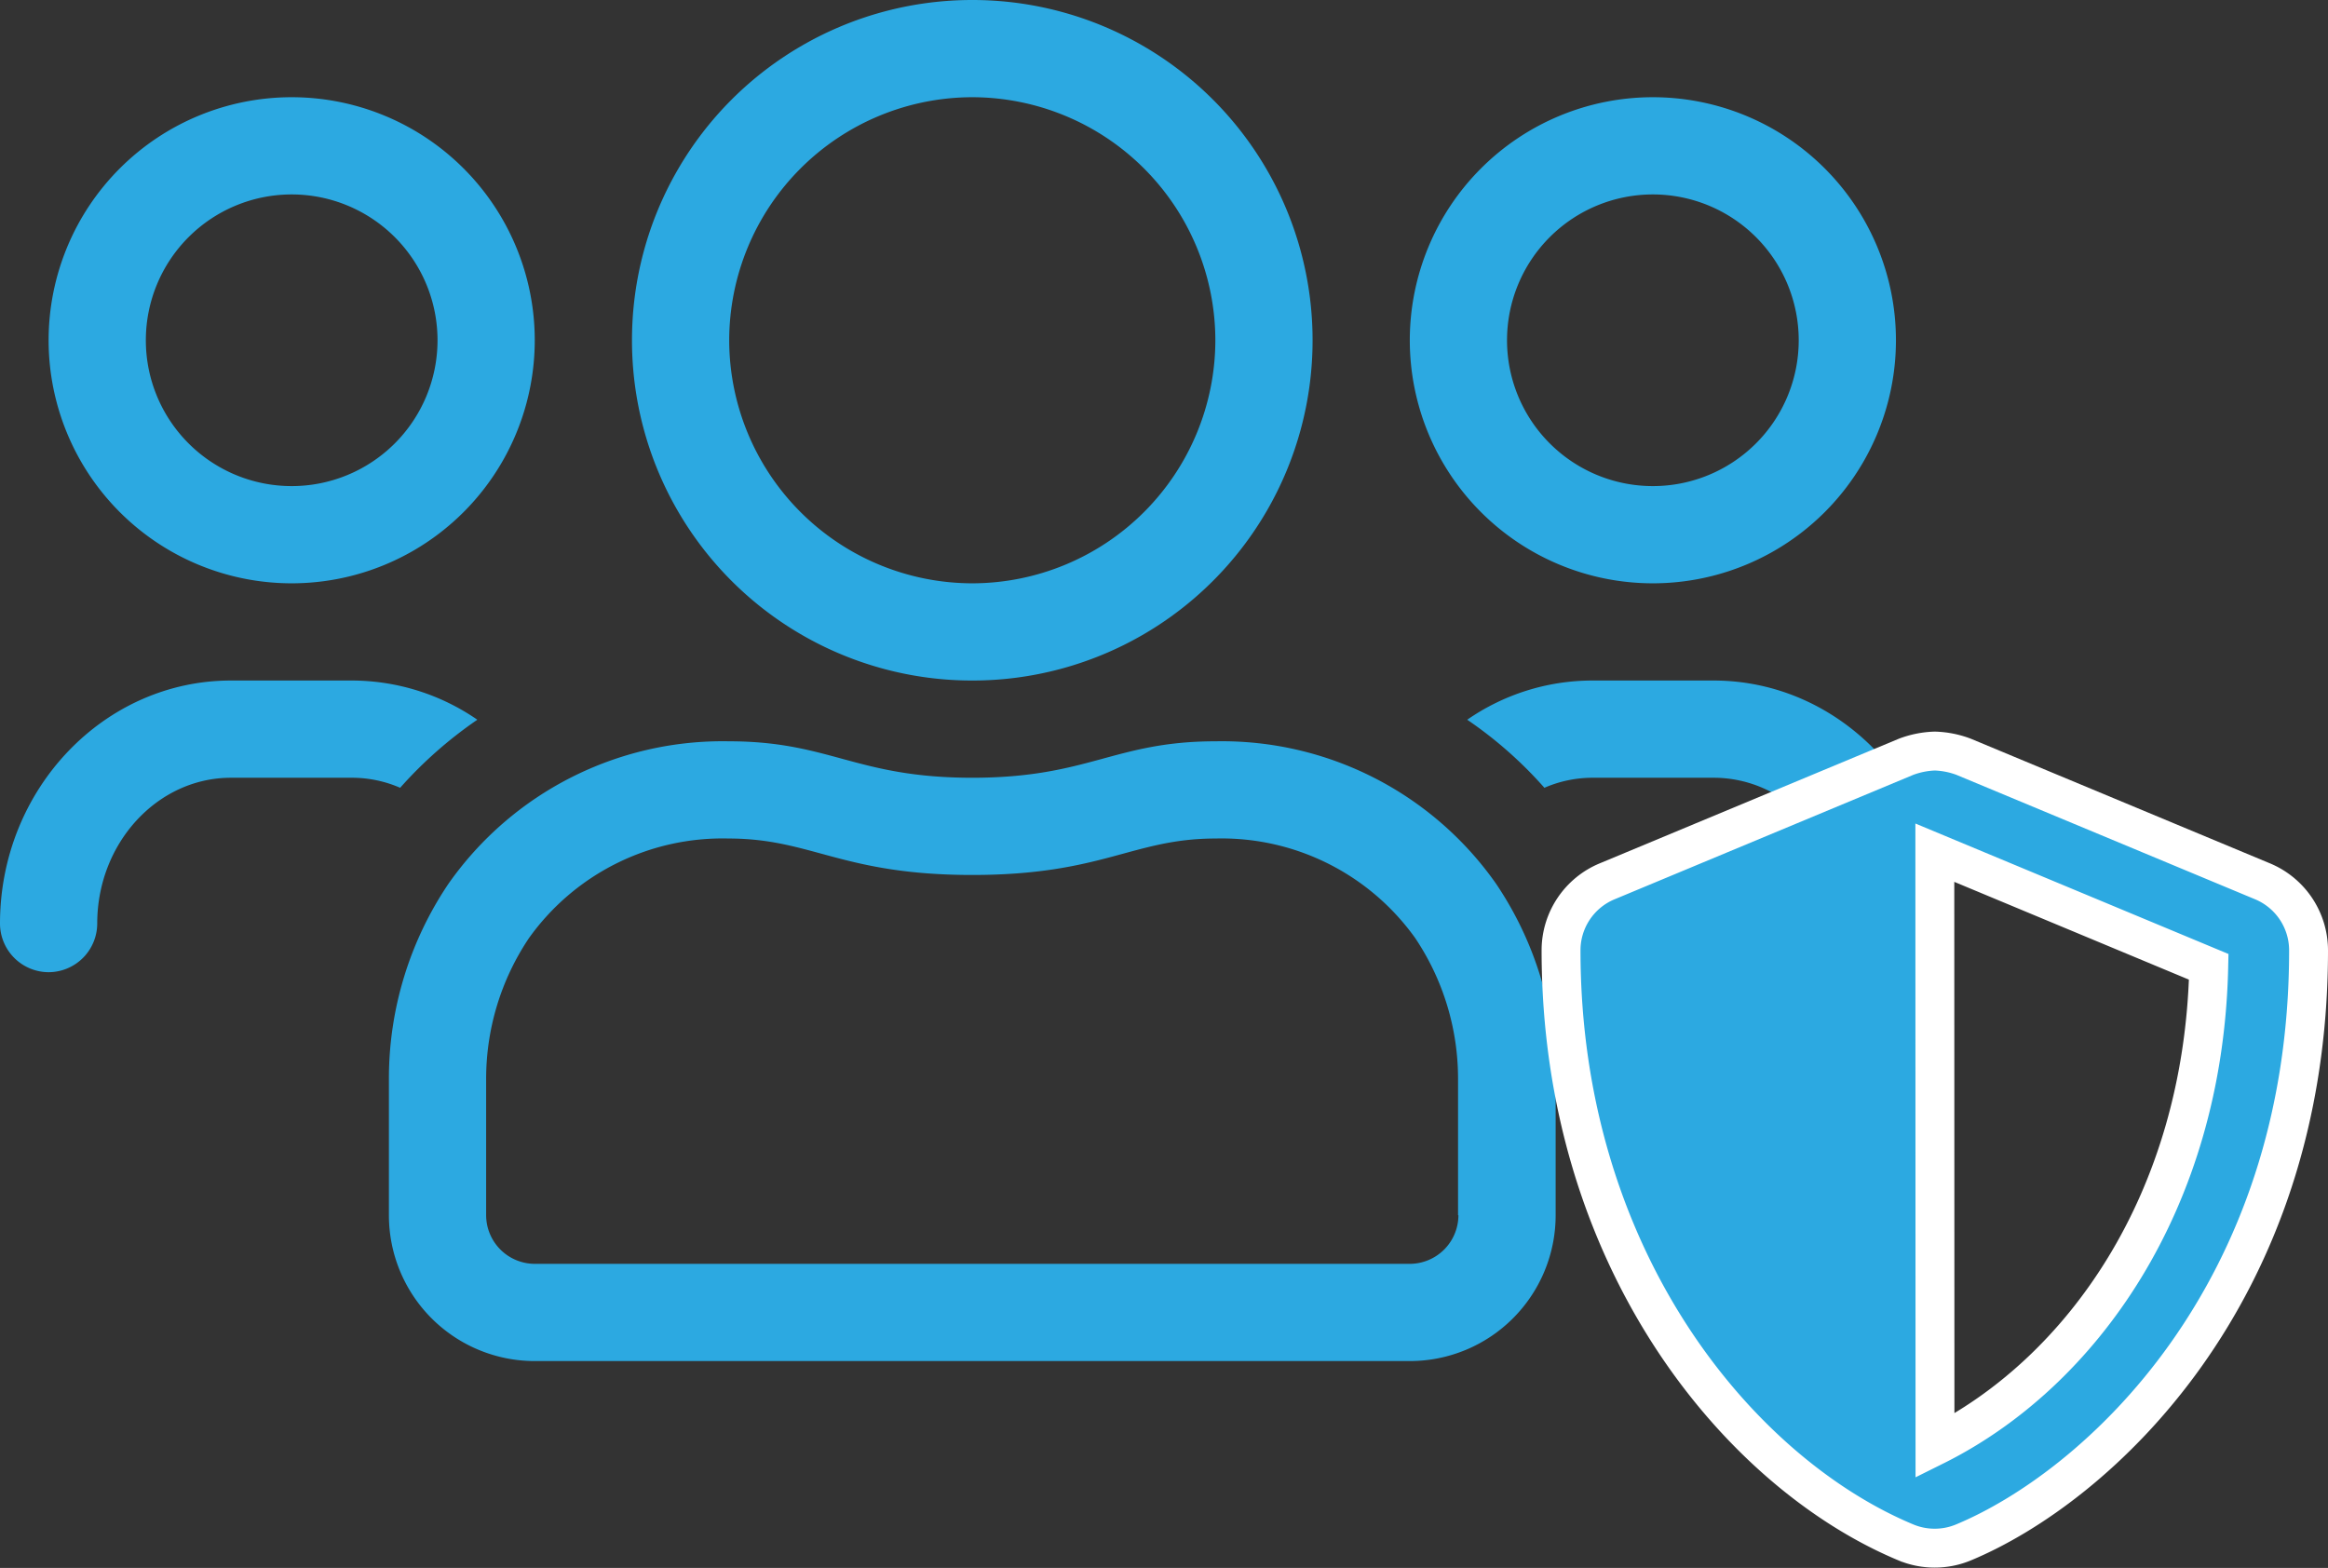 <svg xmlns="http://www.w3.org/2000/svg" width="119.719" height="80.639" viewBox="0 0 119.719 80.639"><rect x="0" y="0" width="119.719" height="80.639" fill="#333333" stroke="none"/><g transform="translate(-910 -2914)"><path d="M35-35A12.5,12.5,0,0,0,47.5-47.5,12.5,12.5,0,0,0,35-60,12.5,12.5,0,0,0,22.5-47.5,12.5,12.5,0,0,0,35-35Zm0-20a7.5,7.5,0,0,1,7.5,7.5A7.5,7.5,0,0,1,35-40a7.5,7.5,0,0,1-7.5-7.5A7.5,7.5,0,0,1,35-55ZM0-30A17.491,17.491,0,0,0,17.5-47.5,17.491,17.491,0,0,0,0-65,17.491,17.491,0,0,0-17.5-47.5,17.491,17.491,0,0,0,0-30ZM0-60A12.517,12.517,0,0,1,12.5-47.5,12.517,12.517,0,0,1,0-35,12.517,12.517,0,0,1-12.5-47.5,12.517,12.517,0,0,1,0-60ZM38.125-30h-6.25a11.3,11.3,0,0,0-6.422,2.016,21.177,21.177,0,0,1,3.969,3.5A6.218,6.218,0,0,1,31.875-25h6.25C41.906-25,45-21.641,45-17.5A2.507,2.507,0,0,0,47.5-15,2.507,2.507,0,0,0,50-17.5C50-24.391,44.672-30,38.125-30ZM-35-35A12.5,12.5,0,0,0-22.5-47.5,12.5,12.5,0,0,0-35-60,12.5,12.5,0,0,0-47.5-47.5,12.5,12.5,0,0,0-35-35Zm0-20a7.5,7.5,0,0,1,7.5,7.5A7.5,7.5,0,0,1-35-40a7.5,7.5,0,0,1-7.5-7.5A7.5,7.5,0,0,1-35-55ZM12.516-26.875C7.3-26.875,6-25,0-25s-7.3-1.875-12.516-1.875a17.221,17.221,0,0,0-14.422,7.328A17.906,17.906,0,0,0-30-9.5v7A7.5,7.5,0,0,0-22.5,5h45A7.5,7.5,0,0,0,30-2.5v-7a17.906,17.906,0,0,0-3.062-10.047A17.221,17.221,0,0,0,12.516-26.875ZM25-2.5A2.507,2.507,0,0,1,22.5,0h-45A2.507,2.507,0,0,1-25-2.5v-7a12.982,12.982,0,0,1,2.2-7.25,12.229,12.229,0,0,1,10.266-5.125C-8.25-21.875-6.719-20,0-20s8.25-1.875,12.516-1.875A12.229,12.229,0,0,1,22.781-16.75a12.981,12.981,0,0,1,2.2,7.25v7ZM-25.453-27.984A11.378,11.378,0,0,0-31.875-30h-6.25C-44.672-30-50-24.391-50-17.5A2.507,2.507,0,0,0-47.5-15,2.507,2.507,0,0,0-45-17.5c0-4.141,3.094-7.5,6.875-7.5h6.25a6.218,6.218,0,0,1,2.453.516A21.677,21.677,0,0,1-25.453-27.984Z" transform="translate(960 2979)" fill="#2ca9e1"/><path d="M16.856-29.172,1.481-35.579A4.6,4.6,0,0,0,0-35.873a4.6,4.6,0,0,0-1.477.294l-15.375,6.406a3.84,3.84,0,0,0-2.37,3.547c0,15.9,9.169,26.882,17.737,30.454a3.856,3.856,0,0,0,2.955,0C8.336,1.97,19.219-7.9,19.219-25.625A3.845,3.845,0,0,0,16.856-29.172ZM.008-.136,0-30.646l14.086,5.87C13.821-12.652,7.511-3.868.008-.136Z" transform="translate(1009.5 2988.5)" fill="#2ca9e1" stroke="#fff" stroke-width="2"/></g></svg>